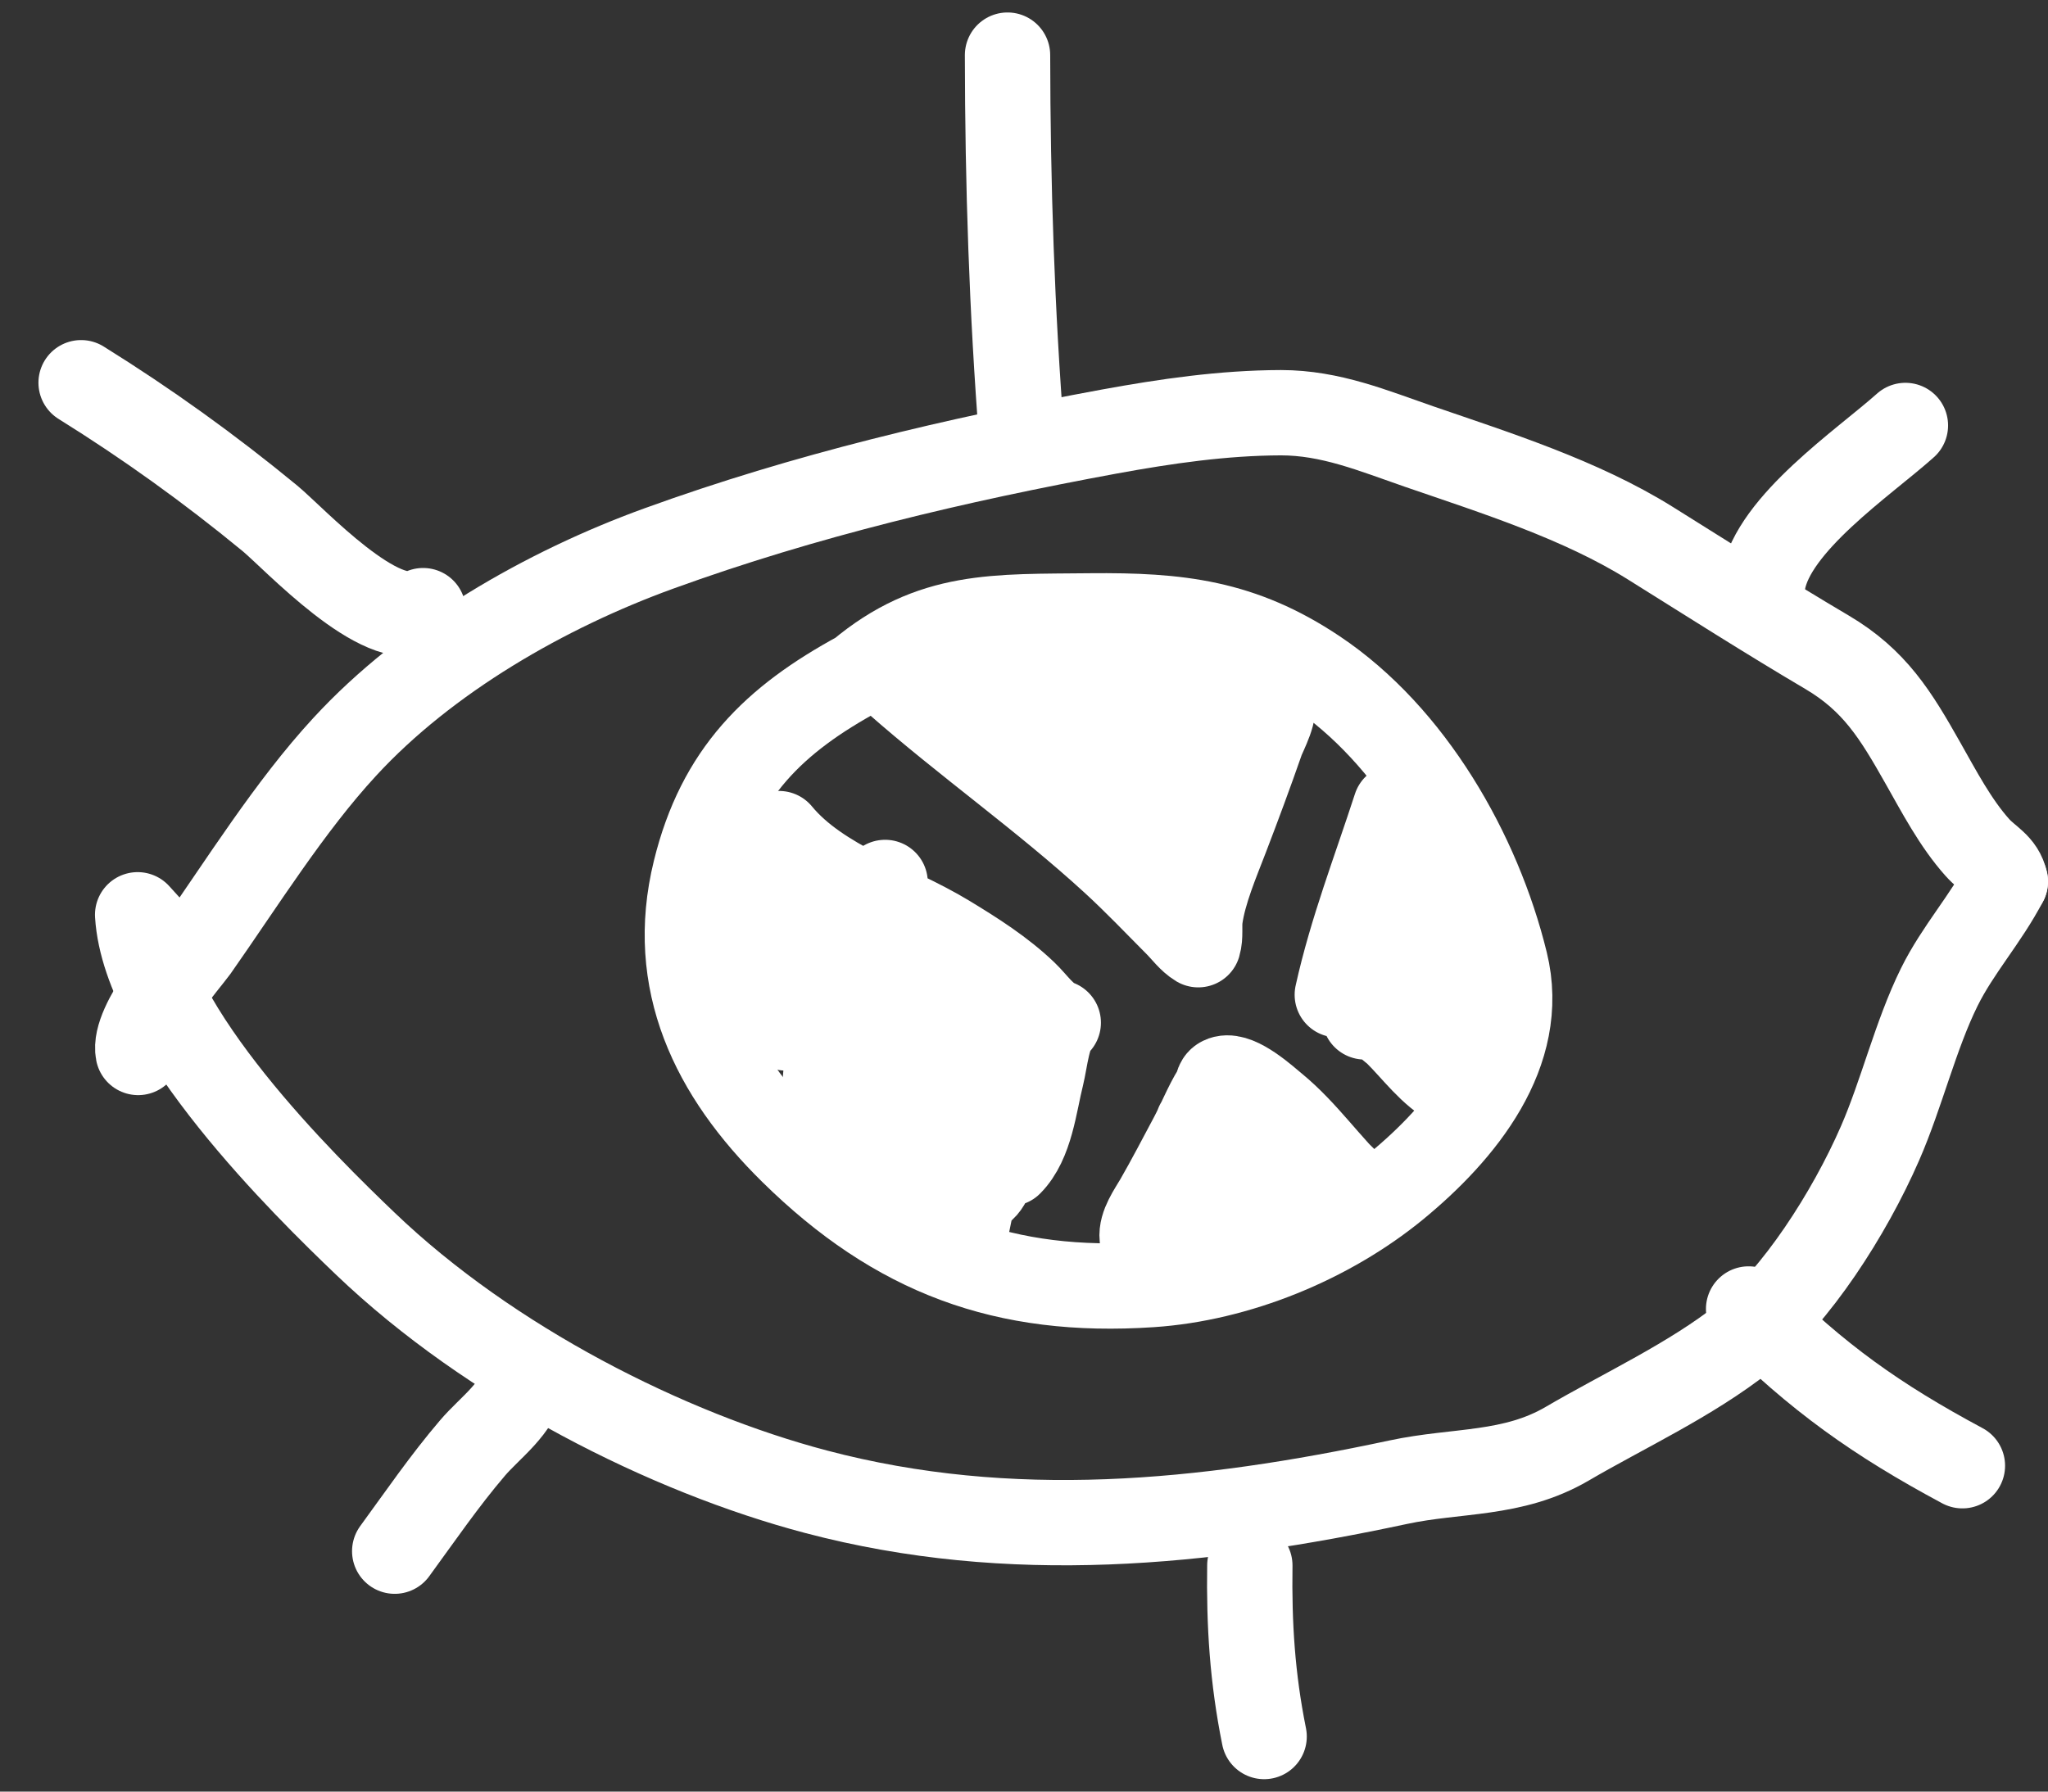<svg width="48" height="42" viewBox="0 0 48 42" fill="none" xmlns="http://www.w3.org/2000/svg">
<rect x="0" y="0" width="48" height="42" fill="#333333" stroke="none"/>
<path d="M3.238 24.673C3.102 23.991 4.419 22.486 4.586 22.251C5.671 20.707 6.789 18.907 8.077 17.511C10.005 15.416 12.79 13.82 15.439 12.859C18.882 11.61 22.401 10.78 25.997 10.117C27.329 9.874 28.662 9.679 30.022 9.675C31.183 9.675 32.177 10.094 33.262 10.469C35.07 11.091 37.041 11.713 38.669 12.727C40.049 13.589 41.418 14.463 42.818 15.289C43.94 15.951 44.434 16.765 45.069 17.89C45.444 18.552 45.831 19.294 46.346 19.869C46.597 20.152 46.916 20.268 47 20.667" stroke="white" stroke-width="2" stroke-miterlimit="10" stroke-linecap="round" stroke-linejoin="round"/>
<path d="M3.653 21.915C3.509 21.76 3.369 21.6 3.226 21.445C3.393 24.13 7.168 27.821 8.56 29.153C11.493 31.962 15.647 34.053 19.126 34.971C23.694 36.176 28.215 35.721 32.772 34.747C34.148 34.452 35.453 34.592 36.73 33.846C38.058 33.068 39.627 32.349 40.875 31.36C42.092 30.394 43.341 28.459 44.063 26.803C44.57 25.642 44.897 24.262 45.452 23.14C45.887 22.259 46.541 21.548 47 20.663" stroke="white" stroke-width="2" stroke-miterlimit="10" stroke-linecap="round" stroke-linejoin="round"/>
<path d="M9.917 14.315C8.935 14.837 6.897 12.623 6.322 12.148C4.906 10.983 3.457 9.941 1.901 8.972" stroke="white" stroke-width="2" stroke-miterlimit="10" stroke-linecap="round" stroke-linejoin="round"/>
<path d="M23.95 10.309C23.714 7.276 23.618 4.344 23.614 1.292" stroke="white" stroke-width="2" stroke-miterlimit="10" stroke-linecap="round" stroke-linejoin="round"/>
<path d="M41.319 13.649C41.558 12.272 43.685 10.844 44.658 9.974" stroke="white" stroke-width="2" stroke-miterlimit="10" stroke-linecap="round" stroke-linejoin="round"/>
<path d="M20.143 15.783C18.136 16.872 16.86 18.121 16.297 20.416C15.659 23.013 16.708 25.168 18.571 26.999C21.009 29.397 23.551 30.343 26.974 30.115C29.009 29.98 31.152 29.098 32.72 27.813C34.264 26.544 35.8 24.681 35.281 22.562C34.651 19.985 33.075 17.239 30.844 15.747C29.101 14.582 27.625 14.419 25.558 14.438C23.327 14.463 21.839 14.363 20.143 15.783Z" stroke="white" stroke-width="2" stroke-miterlimit="10" stroke-linecap="round" stroke-linejoin="round"/>
<path d="M12.255 32.354C12.167 32.996 11.473 33.475 11.074 33.946C10.416 34.716 9.849 35.546 9.251 36.364" stroke="white" stroke-width="2" stroke-miterlimit="10" stroke-linecap="round" stroke-linejoin="round"/>
<path d="M29.293 36.699C29.273 38.087 29.352 39.34 29.628 40.709" stroke="white" stroke-width="2" stroke-miterlimit="10" stroke-linecap="round" stroke-linejoin="round"/>
<path d="M40.983 30.686C42.595 32.294 43.975 33.279 45.994 34.361" stroke="white" stroke-width="2" stroke-miterlimit="10" stroke-linecap="round" stroke-linejoin="round"/>
<path d="M20.977 15.951C22.637 17.415 24.465 18.696 26.097 20.192C26.611 20.663 27.094 21.17 27.585 21.665C27.741 21.82 27.892 22.032 28.084 22.147C28.143 21.952 28.1 21.72 28.128 21.517C28.215 20.898 28.515 20.2 28.73 19.638C29.021 18.88 29.301 18.125 29.568 17.359C29.624 17.204 29.951 16.593 29.775 16.494C29.253 16.889 28.902 18.405 28.77 18.816C28.57 19.438 28.431 20.655 27.828 20.998C28.311 19.087 29.069 17.256 29.48 15.328C28.415 17.028 27.804 18.951 27.018 20.779C27.262 19.578 27.645 18.413 27.992 17.236C28.159 16.661 28.722 15.436 28.578 14.782C27.457 16.138 26.831 17.838 26.264 19.486C26.599 17.982 27.17 16.565 27.589 15.093C27.054 16.19 26.635 17.367 26.033 18.425C26.268 17.232 26.663 16.067 26.799 14.862C26.284 15.053 26.061 15.847 25.813 16.306C25.709 16.502 25.307 17.571 25.083 17.674C25.243 16.841 25.438 16.015 25.63 15.189C25.231 16.035 25.003 16.984 24.692 17.87C24.604 17.008 24.684 16.098 24.724 15.233C24.413 15.983 24.118 16.849 23.531 17.423C23.152 16.837 23.072 15.991 22.601 15.488C22.494 15.695 22.565 15.895 22.813 16.078C23.236 16.701 23.755 17.22 24.373 17.639C25.426 18.48 26.711 19.039 27.689 19.965C26.751 19.067 25.845 18.185 24.76 17.463C23.942 16.916 22.849 16.182 21.815 16.242C23.26 17.515 25.039 18.385 26.552 19.594C26.172 19.279 25.797 18.955 25.43 18.628" stroke="white" stroke-width="2" stroke-miterlimit="10" stroke-linecap="round" stroke-linejoin="round"/>
<path d="M18.308 19.662C18.292 19.622 18.276 19.582 18.26 19.542C19.213 20.699 20.953 21.213 22.202 21.972C22.84 22.359 23.475 22.762 24.017 23.28C24.257 23.508 24.484 23.863 24.803 23.975C24.556 24.174 24.5 24.848 24.408 25.224C24.245 25.87 24.161 26.78 23.67 27.274C23.598 26.006 23.714 24.733 23.666 23.464C22.912 24.685 22.497 26.093 22.15 27.474C22.166 26.528 22.17 25.579 22.17 24.633C22.17 24.166 22.254 23.564 22.15 23.093C21.883 23.588 21.831 24.178 21.723 24.725C21.579 25.447 21.456 26.177 21.284 26.891C21.304 25.227 21.492 23.568 21.611 21.912C21.364 22.143 21.089 23.396 20.969 23.767C20.646 24.773 20.37 25.786 20.147 26.816C20.199 24.765 20.518 22.722 20.745 20.687C20.275 22.542 19.764 24.386 19.325 26.245C19.245 26.002 19.465 24.09 19.497 23.699C19.561 22.869 19.776 21.816 19.648 20.978C19.297 22.04 18.942 23.109 18.419 24.098C18.264 23.36 18.296 22.618 18.304 21.868C18.308 21.561 18.415 20.87 18.308 20.555C18.12 21.082 17.933 21.609 17.737 22.135C17.514 22.49 17.406 22.865 17.414 23.268C18.24 23.224 18.942 23.017 19.652 23.596C20.247 24.27 20.654 25.048 20.873 25.926C20.849 26.536 21.053 27.007 21.488 27.338C21.867 26.448 22.178 25.535 22.417 24.597C22.477 24.134 22.641 23.719 22.904 23.356C22.964 24.88 22.884 26.409 22.92 27.937C23.407 27.789 23.407 26.377 23.495 25.894C23.602 25.291 23.766 24.649 23.814 24.035C23.363 25.71 22.924 27.386 22.589 29.094C22.685 28.376 22.792 27.657 22.904 26.943" stroke="white" stroke-width="2" stroke-miterlimit="10" stroke-linecap="round" stroke-linejoin="round"/>
<path d="M26.77 29.014C26.738 28.723 26.982 28.388 27.122 28.148C27.405 27.657 27.664 27.155 27.931 26.656C28.115 26.309 28.271 25.91 28.474 25.583C28.558 25.443 28.514 25.323 28.69 25.279C29.041 25.196 29.651 25.754 29.879 25.942C30.601 26.536 31.131 27.326 31.818 27.969C31.127 27.223 30.282 26.536 29.456 25.942C29.324 26.329 29.464 26.768 29.527 27.163C29.579 27.506 29.611 27.945 29.771 28.264C29.603 27.582 29.32 26.923 28.901 26.361C28.622 27.131 28.598 28.037 28.55 28.851C28.446 28.356 28.362 27.853 28.287 27.354C28.239 27.035 28.251 26.632 28.075 26.353C27.768 27.187 27.688 28.112 27.552 28.99C27.788 28.91 27.924 28.719 27.955 28.416" stroke="white" stroke-width="2" stroke-miterlimit="10" stroke-linecap="round" stroke-linejoin="round"/>
<path d="M32.708 18.919C32.233 20.384 31.678 21.808 31.343 23.32C31.766 22.985 32.002 22.283 32.273 21.82C32.496 21.421 32.744 21.038 33.011 20.667C33.238 20.523 33.326 20.352 33.278 20.148C32.56 21.23 32.345 22.606 31.985 23.839C32.616 23.085 33.011 22.143 33.633 21.377C33.869 21.589 33.972 22.686 33.897 23.025C33.558 22.89 32.576 21.84 32.321 22.311C32.153 22.626 32.875 23.5 32.943 23.588C33.322 24.099 33.717 24.609 34.22 25C34.144 24.198 32.369 23.536 31.774 23.241C31.854 23.532 32.636 24.118 32.732 24.21C33.135 24.605 33.55 25.184 34.056 25.435C33.57 24.617 32.943 23.887 32.428 23.085C32.732 22.854 34.1 24.09 34.344 24.258" stroke="white" stroke-width="2" stroke-miterlimit="10" stroke-linecap="round" stroke-linejoin="round"/>
</svg>
